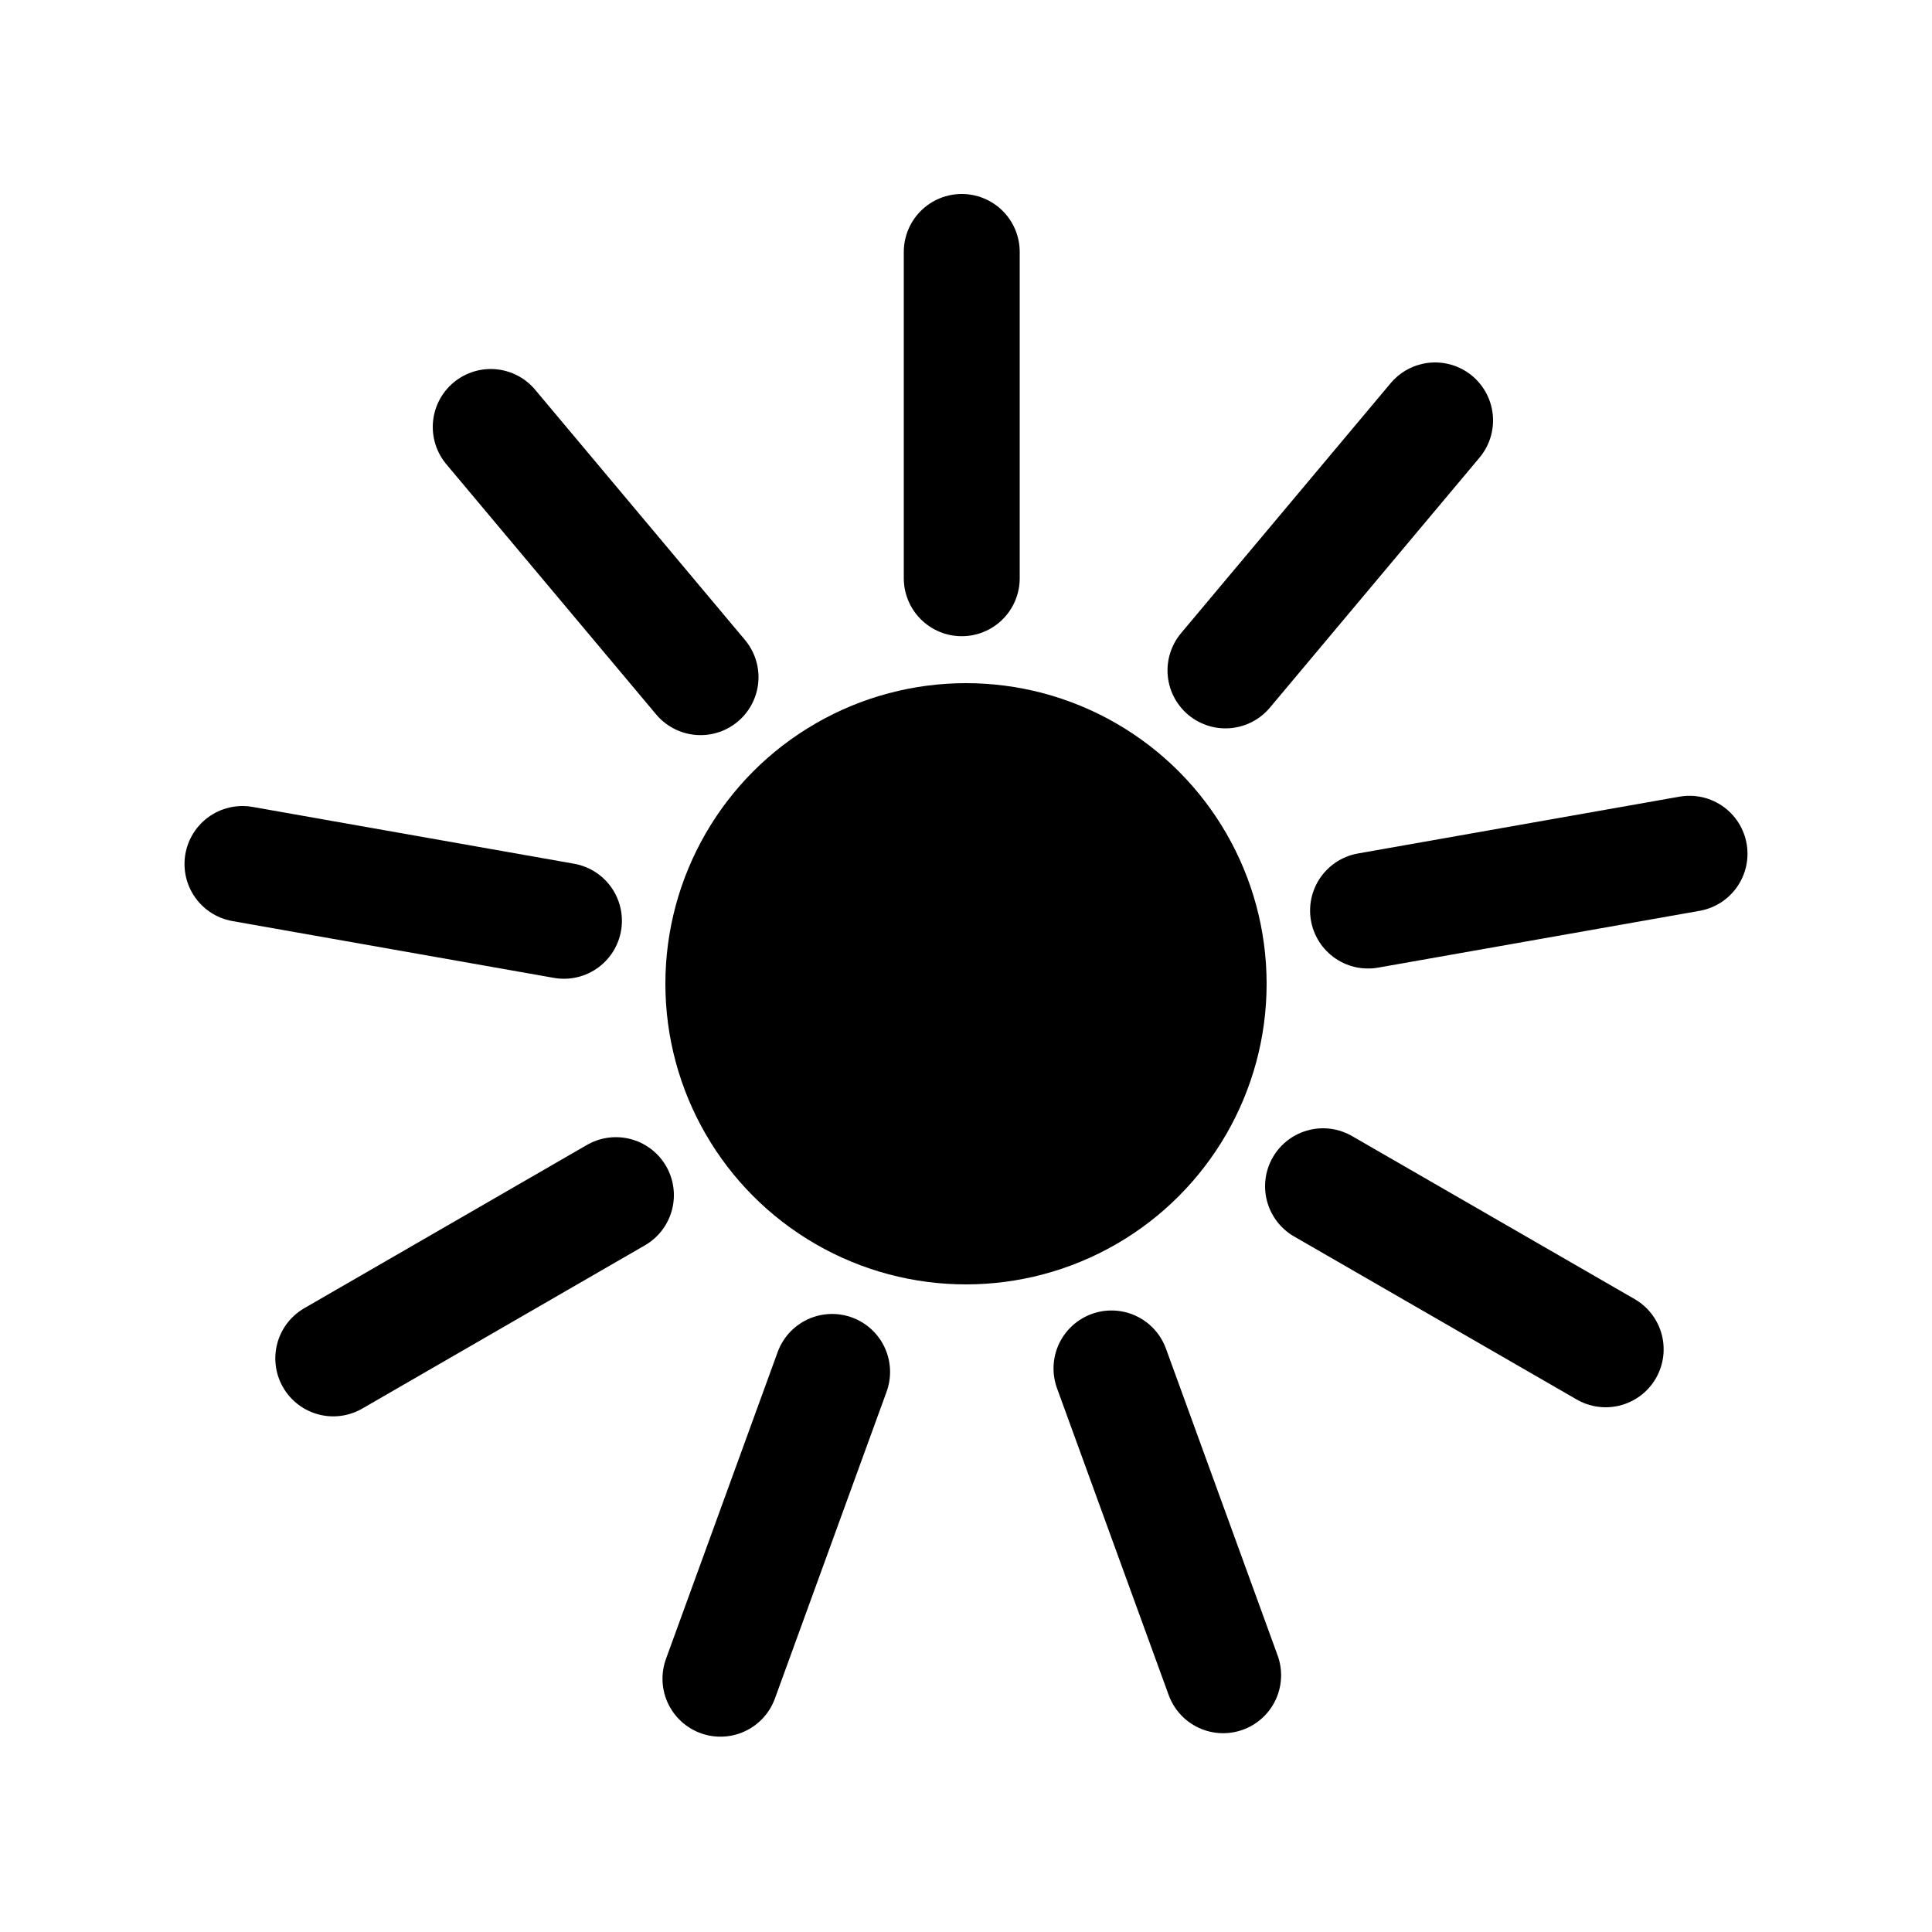 <?xml version="1.0" encoding="UTF-8"?>
<svg id="Layer_1" data-name="Layer 1" xmlns="http://www.w3.org/2000/svg" viewBox="0 0 100 100">
  <defs>
    <style>
      .cls-1 {
        fill: #000;
        stroke-width: 0px;
      }

      .cls-2 {
        fill: none;
        stroke: #000;
        stroke-linecap: round;
        stroke-miterlimit: 10;
        stroke-width: 6px;
      }
    </style>
  </defs>
  <circle class="cls-1" cx="50" cy="50.92" r="15.56"/>
  <g>
    <line class="cls-2" x1="49.78" y1="13.04" x2="49.78" y2="29.93"/>
    <line class="cls-2" x1="25.4" y1="22.1" x2="36.26" y2="35.05"/>
    <line class="cls-2" x1="12.55" y1="44.72" x2="29.19" y2="47.66"/>
    <line class="cls-2" x1="17.25" y1="70.31" x2="31.88" y2="61.86"/>
    <line class="cls-2" x1="37.29" y1="86.89" x2="43.07" y2="71.01"/>
    <line class="cls-2" x1="63.31" y1="86.71" x2="57.53" y2="70.83"/>
    <line class="cls-2" x1="83.11" y1="69.84" x2="68.48" y2="61.4"/>
    <line class="cls-2" x1="87.45" y1="44.19" x2="70.81" y2="47.13"/>
    <line class="cls-2" x1="74.28" y1="21.76" x2="63.43" y2="34.7"/>
  </g>
</svg>